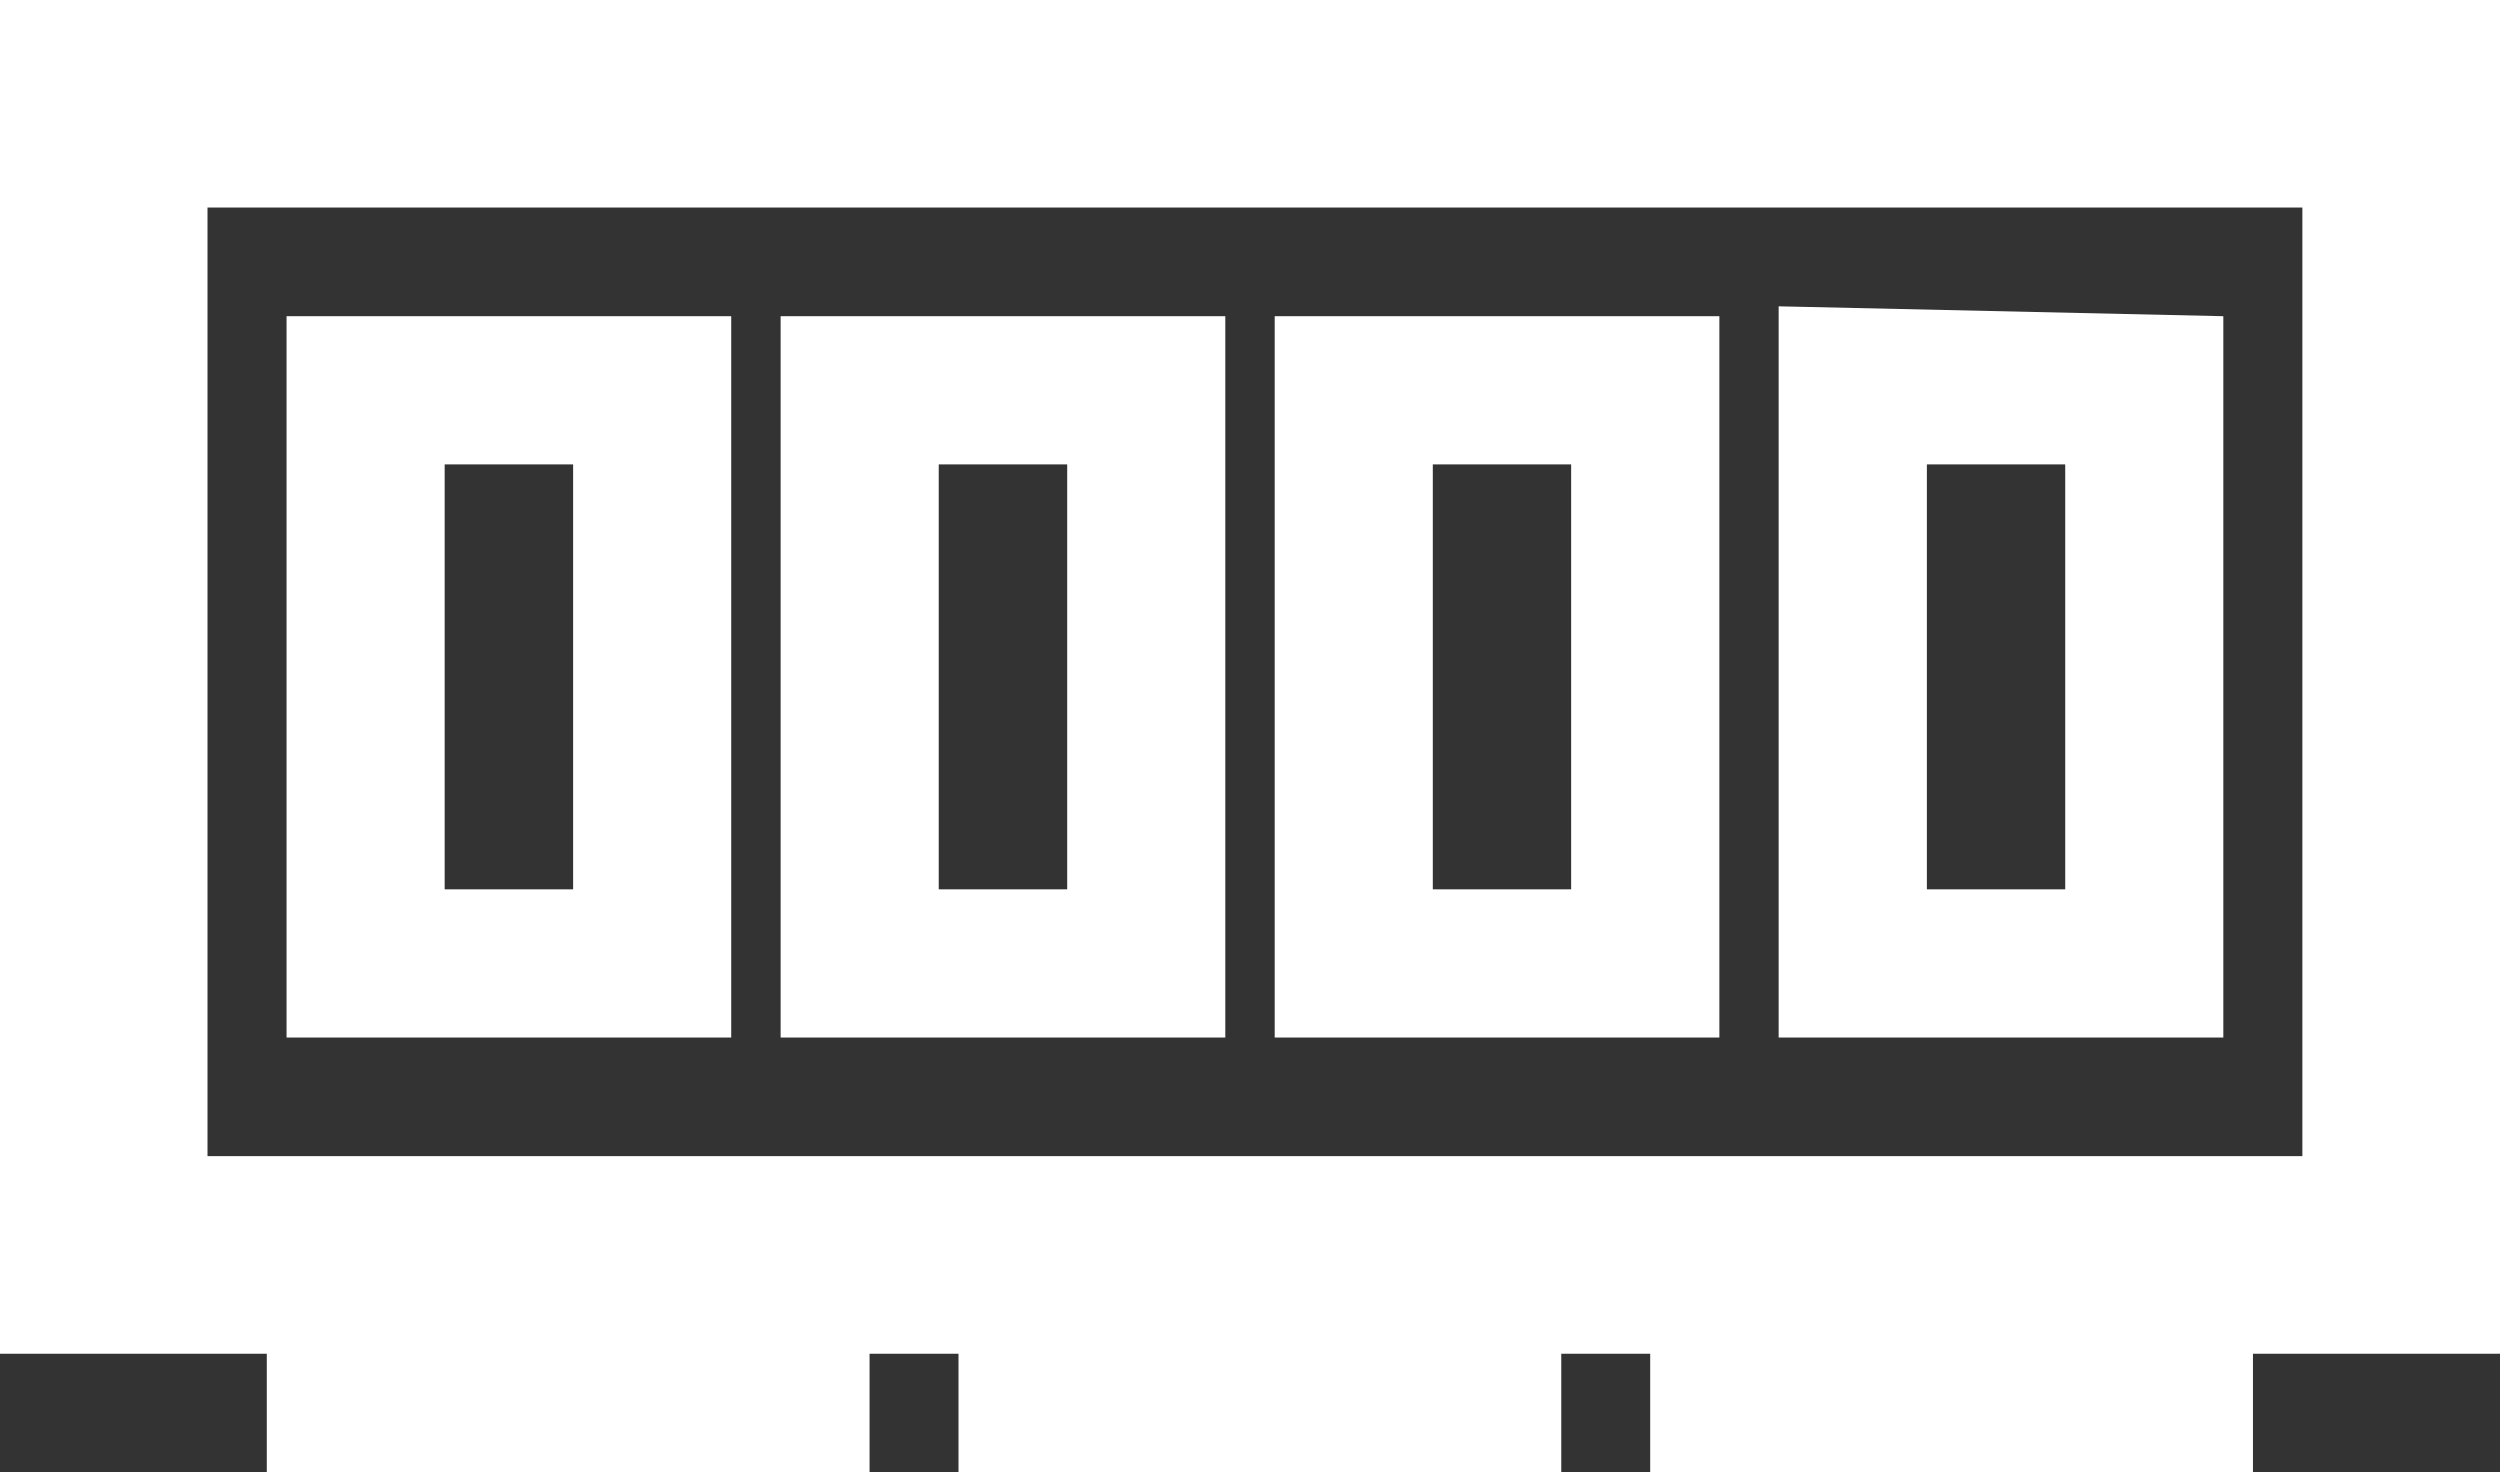 <?xml version="1.0" encoding="utf-8"?>
<!-- Generator: Adobe Illustrator 26.4.1, SVG Export Plug-In . SVG Version: 6.00 Build 0)  -->
<svg version="1.1" id="Layer_1" xmlns="http://www.w3.org/2000/svg" xmlns:xlink="http://www.w3.org/1999/xlink" x="0px" y="0px"
	 viewBox="0 0 25.3 14.9" style="enable-background:new 0 0 25.3 14.9;" xml:space="preserve">
<rect x="0" y="0" width="25.3" height="14.9" fill="#333333" stroke="none"/>
<style type="text/css">
	.st0{fill:#FFFFFF;}
</style>
<g id="Layer_1_00000072275226252080371560000013031035969783251621_">
	<path class="st0" d="M12.9,10.5h4.5V3.2h-4.5V10.5z M15.9,4.7V9h-1.4V4.7H15.9z M18,3.1v7.4h4.5V3.2L18,3.1z M19.5,9V4.7h1.4V9
		H19.5z M2.9,10.5h4.5V3.2H2.9V10.5z M5.8,4.7V9H4.5V4.7H5.8z M7.9,10.5h4.5V3.2H7.9L7.9,10.5z M10.8,4.7V9H9.5V4.7H10.8z M0,0v13.7
		h2.7v1.2h6.1v-1.2h0.9v1.2h6.1v-1.2h0.9v1.2h6.1v-1.2h2.6V0H0z M23.3,2.1v9.6H2.1V2.1H23.3z"/>
</g>
</svg>
